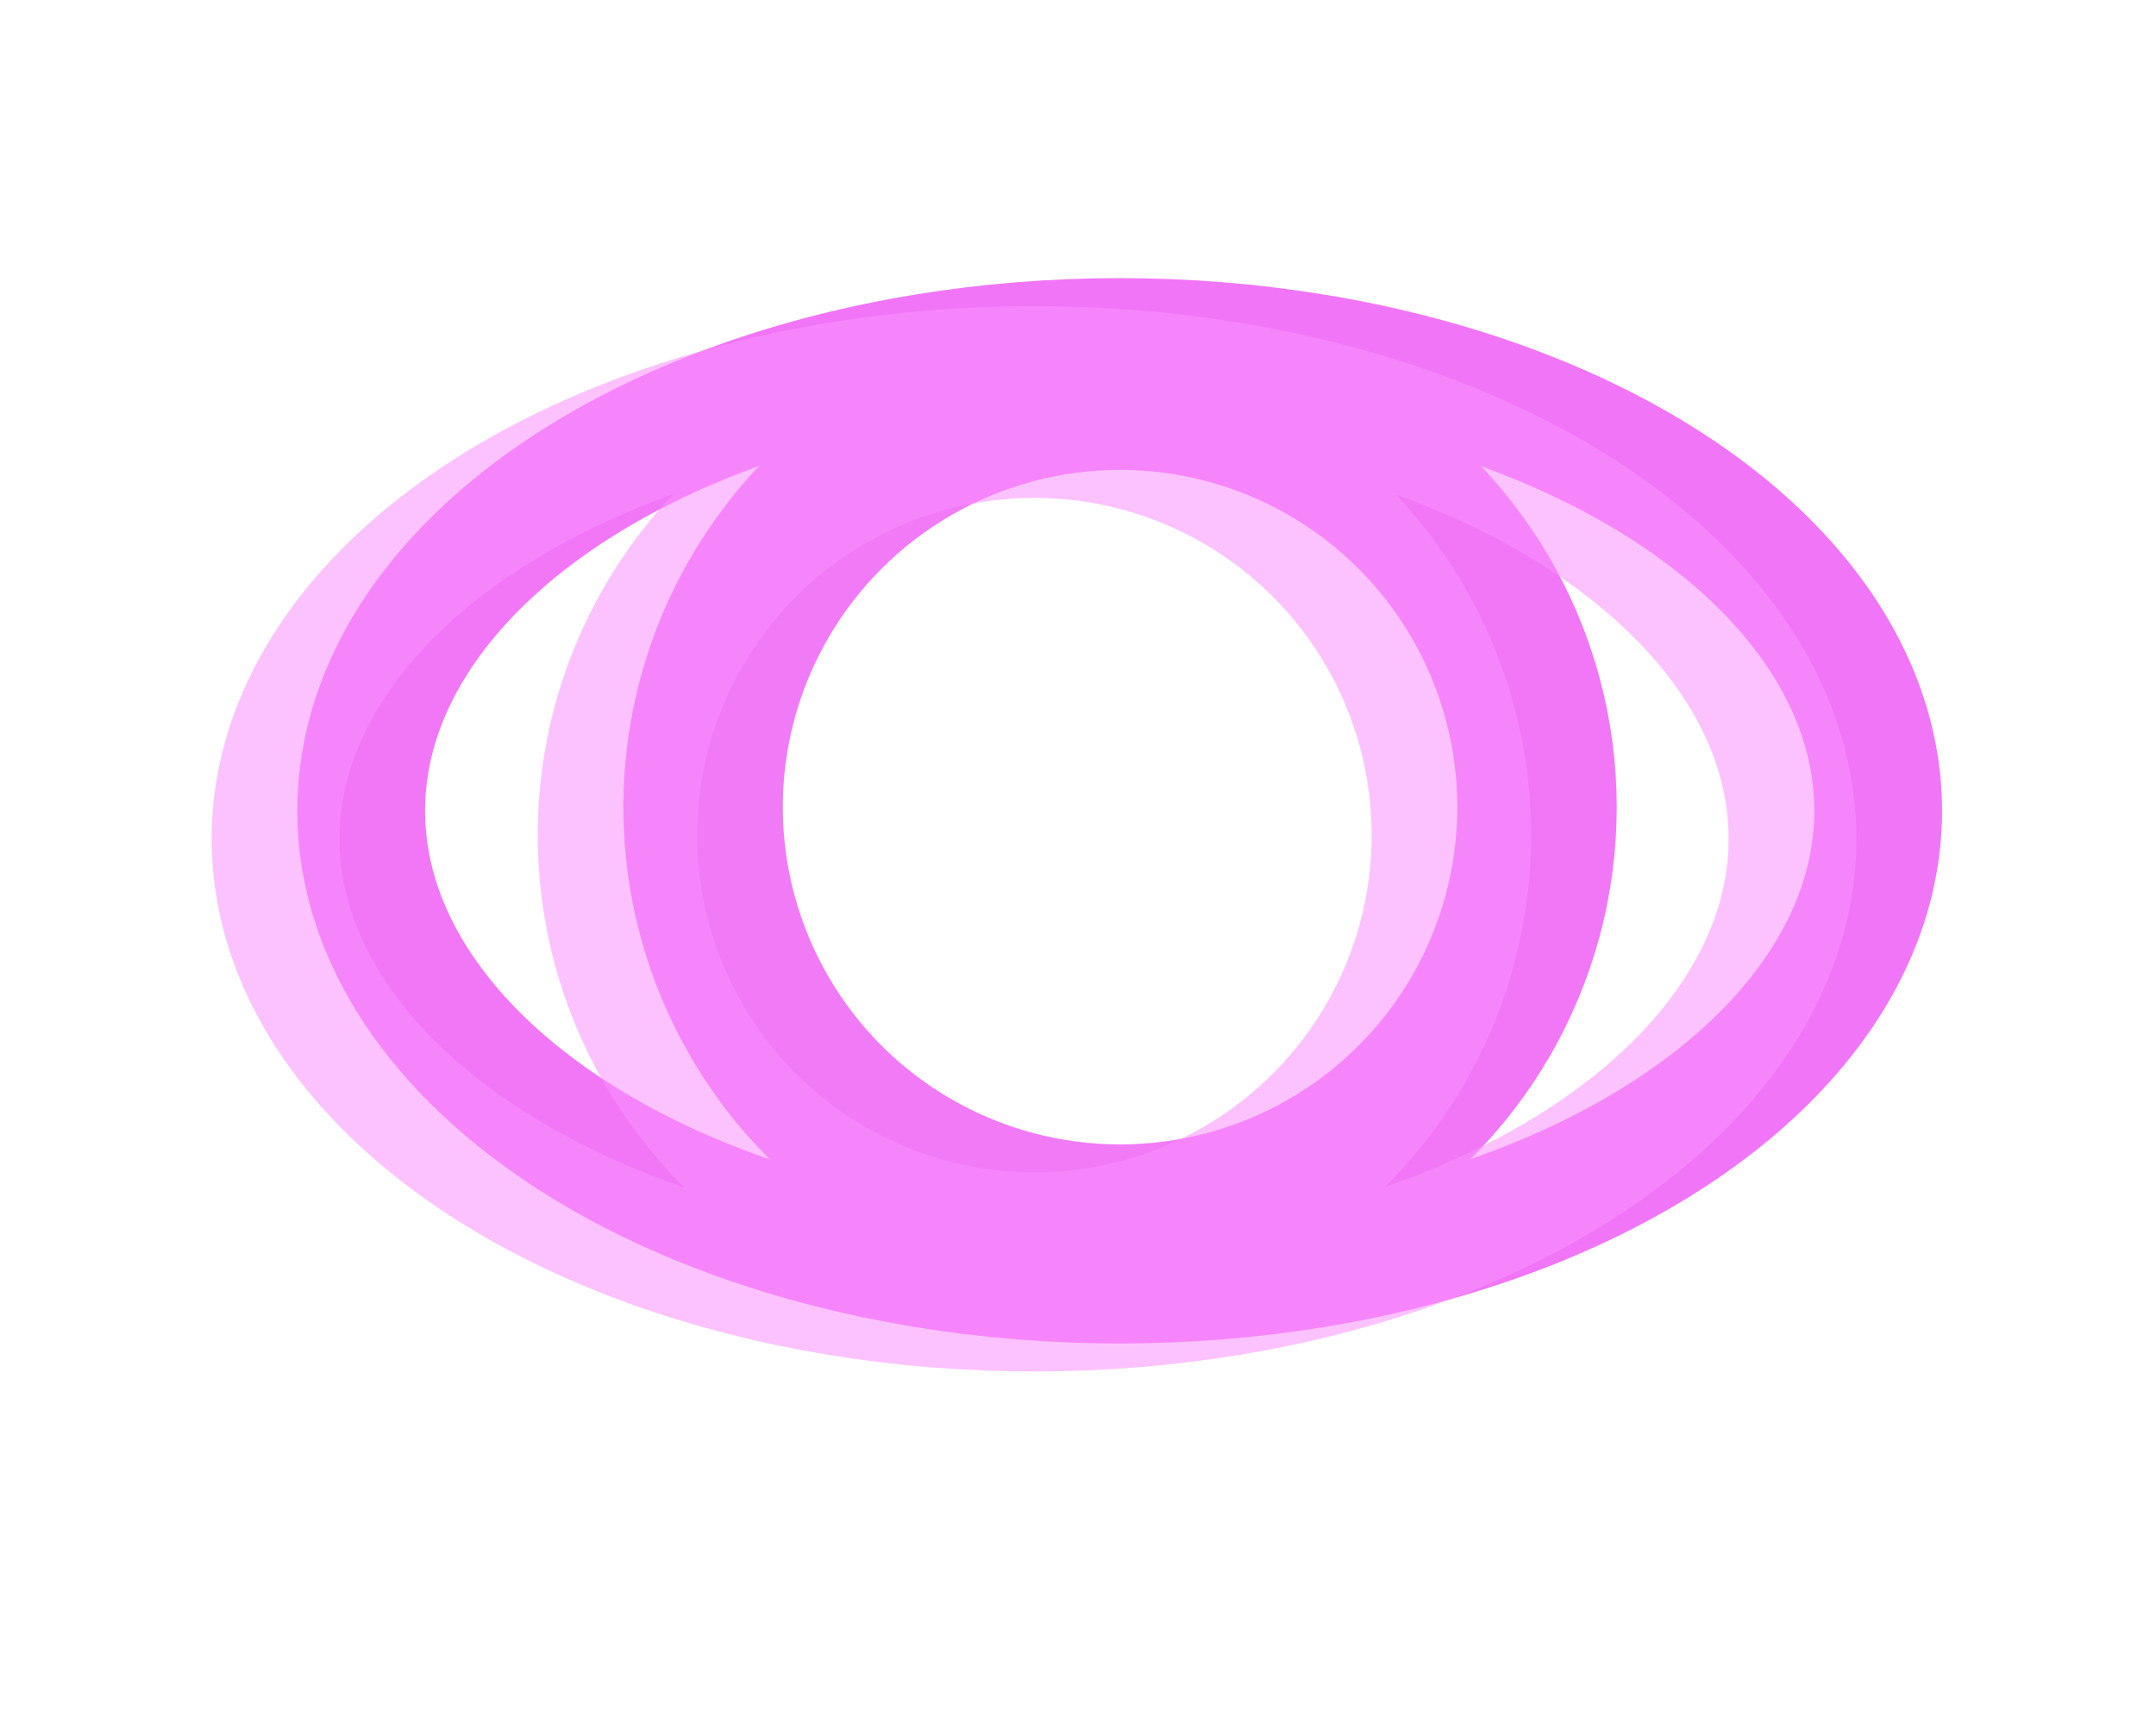 <?xml version="1.0" encoding="UTF-8" standalone="no"?>
<!-- Created with Inkscape (http://www.inkscape.org/) -->

<svg
   xmlns:dc="http://purl.org/dc/elements/1.1/"
   xmlns:cc="http://creativecommons.org/ns#"
   xmlns:rdf="http://www.w3.org/1999/02/22-rdf-syntax-ns#"
   xmlns:svg="http://www.w3.org/2000/svg"
   xmlns="http://www.w3.org/2000/svg"
   xmlns:sodipodi="http://sodipodi.sourceforge.net/DTD/sodipodi-0.dtd"
   xmlns:inkscape="http://www.inkscape.org/namespaces/inkscape"
   width="125.884mm"
   height="101.028mm"
   viewBox="0 0 125.884 101.028"
   version="1.1"
   id="svg8"
   inkscape:version="0.92.4 (5da689c313, 2019-01-14)"
   sodipodi:docname="custom-eye.svg">
  <defs
     id="defs2">
    <filter
       style="color-interpolation-filters:sRGB"
       inkscape:label="Drop Shadow"
       id="filter6524">
      <feFlood
         flood-opacity="1"
         flood-color="rgb(0,0,0)"
         result="flood"
         id="feFlood6514" />
      <feComposite
         in="flood"
         in2="SourceGraphic"
         operator="out"
         result="composite1"
         id="feComposite6516" />
      <feGaussianBlur
         in="composite1"
         stdDeviation="3.3"
         result="blur"
         id="feGaussianBlur6518" />
      <feOffset
         dx="-2.5"
         dy="0.5"
         result="offset"
         id="feOffset6520" />
      <feComposite
         in="offset"
         in2="SourceGraphic"
         operator="in"
         result="composite2"
         id="feComposite6522" />
    </filter>
    <filter
       style="color-interpolation-filters:sRGB"
       inkscape:label="Drop Shadow"
       id="filter7123">
      <feFlood
         flood-opacity="1"
         flood-color="rgb(0,0,0)"
         result="flood"
         id="feFlood7113" />
      <feComposite
         in="flood"
         in2="SourceGraphic"
         operator="in"
         result="composite1"
         id="feComposite7115" />
      <feGaussianBlur
         in="composite1"
         stdDeviation="1.5"
         result="blur"
         id="feGaussianBlur7117" />
      <feOffset
         dx="-2.5"
         dy="1"
         result="offset"
         id="feOffset7119" />
      <feComposite
         in="SourceGraphic"
         in2="offset"
         operator="over"
         result="composite2"
         id="feComposite7121" />
    </filter>
  </defs>
  <sodipodi:namedview
     id="base"
     pagecolor="#ffffff"
     bordercolor="#666666"
     borderopacity="1.0"
     inkscape:pageopacity="0.0"
     inkscape:pageshadow="2"
     inkscape:zoom="0.98994949"
     inkscape:cx="420.63761"
     inkscape:cy="183.19923"
     inkscape:document-units="mm"
     inkscape:current-layer="layer1"
     showgrid="false"
     inkscape:pagecheckerboard="true"
     inkscape:window-width="2560"
     inkscape:window-height="1361"
     inkscape:window-x="2551"
     inkscape:window-y="-9"
     inkscape:window-maximized="1" />
  <g
     inkscape:label="Layer 1"
     inkscape:groupmode="layer"
     id="layer1"
     transform="translate(-44.701,-62.872)">
    <g
       id="g877"
       transform="translate(47.841,9.622)">
      <g
         id="g7129">
        <g
           id="g5840-8"
           transform="rotate(179.998,87.84,121.607)"
           style="filter:url(#filter6524)">
          <ellipse
             ry="27.372"
             rx="44.286"
             cy="142.124"
             cx="115.944"
             id="path815-25"
             style="opacity:1;fill:#ffffff;fill-opacity:0.034;stroke:#f175f7;stroke-width:7.46;stroke-miterlimit:4;stroke-dasharray:none;stroke-opacity:1" />
          <a
             transform="matrix(1.16,0,0,1.16,-23.772,-22.48)"
             id="a1052-7">
            <circle
               style="opacity:1;fill:#ffffff;fill-opacity:0.034;stroke:#f175f7;stroke-width:8.025;stroke-miterlimit:4;stroke-dasharray:none;stroke-opacity:1"
               id="path830-9"
               cx="120.426"
               cy="142.084"
               r="20.988" />
          </a>
        </g>
      </g>
      <g
         style="opacity:0.75;stroke:#f992ff;stroke-opacity:1;filter:url(#filter7123)"
         id="g7003">
        <g
           id="g5840-6"
           transform="rotate(179.998,87.84,121.674)"
           style="opacity:0.75;stroke:#f992ff;stroke-opacity:1">
          <ellipse
             ry="27.372"
             rx="44.286"
             cy="142.124"
             cx="115.944"
             id="path815-8"
             style="opacity:1;fill:#ffffff;fill-opacity:0.034;stroke:#f992ff;stroke-width:7.46;stroke-miterlimit:4;stroke-dasharray:none;stroke-opacity:1" />
          <a
             style="stroke:#f992ff;stroke-opacity:1"
             transform="matrix(1.16,0,0,1.16,-23.772,-22.48)"
             id="a1052-4">
            <circle
               style="opacity:1;fill:#ffffff;fill-opacity:0.034;stroke:#f992ff;stroke-width:8.025;stroke-miterlimit:4;stroke-dasharray:none;stroke-opacity:1"
               id="path830-4"
               cx="120.426"
               cy="142.084"
               r="20.988" />
          </a>
        </g>
        <rect
           style="opacity:0.75;fill:#ffffff;fill-opacity:0;stroke:#f992ff;stroke-width:1;stroke-miterlimit:4;stroke-dasharray:0, 11;stroke-dashoffset:10;stroke-opacity:1"
           id="rect6986"
           width="104.903"
           height="84.19"
           x="7.35"
           y="61.669" />
      </g>
    </g>
  </g>
</svg>
